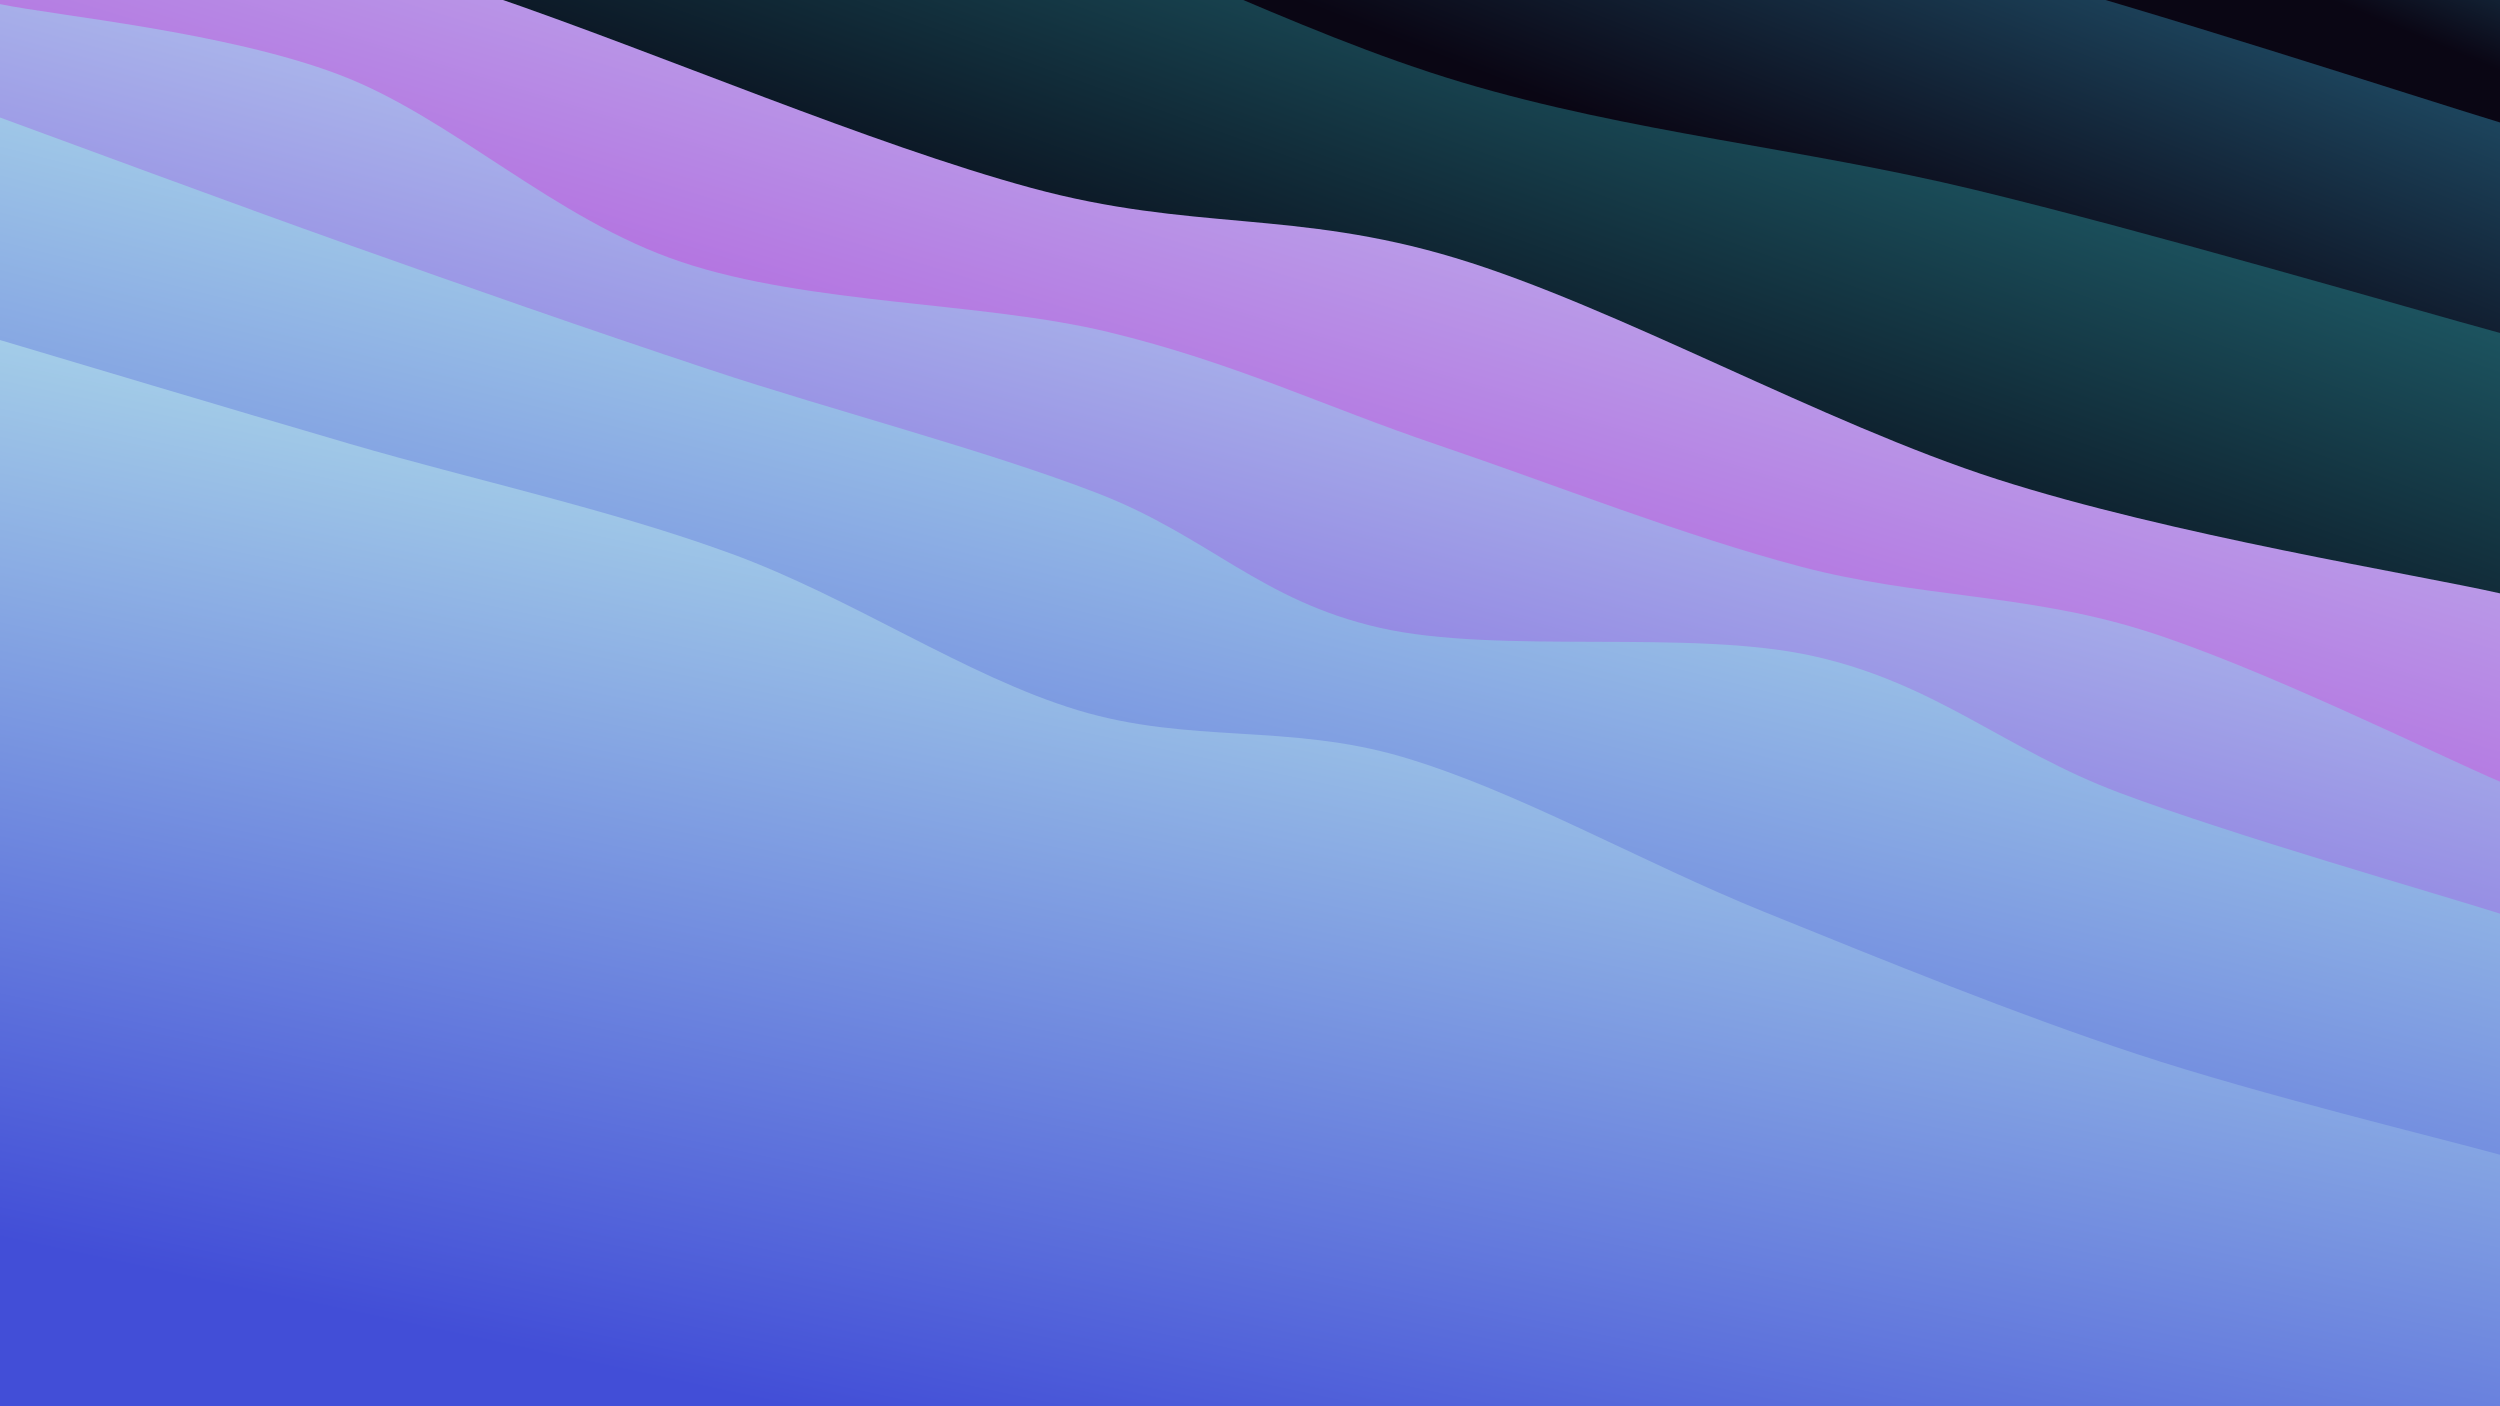 <svg class="canvas" viewBox="0 0 1920 1080" preserveAspectRatio="xMaxYMid slice" xmlns="http://www.w3.org/2000/svg" version="1.1" xmlns:xlink="http://www.w3.org/1999/xlink" xmlns:svgjs="http://svgjs.dev/svgjs"><rect width="1920" height="1080" fill="hsl(223, 65%, 15%)"></rect><defs><linearGradient x1="0.5" y1="0" x2="0" y2="1" id="SvgjsLinearGradient1161"><stop stop-color="#286b8a" offset="0"></stop><stop stop-color="#0a0614" offset="0.1"></stop></linearGradient><linearGradient x1="0.5" y1="0" x2="0" y2="1" id="SvgjsLinearGradient1162"><stop stop-color="#286b8a" offset="0"></stop><stop stop-color="#0a0614" offset="0.229"></stop></linearGradient><linearGradient x1="0.5" y1="0" x2="0" y2="1" id="SvgjsLinearGradient1163"><stop stop-color="#287f8a" offset="0"></stop><stop stop-color="#070614" offset="0.357"></stop></linearGradient><linearGradient x1="0.5" y1="0" x2="0" y2="1" id="SvgjsLinearGradient1164"><stop stop-color="#c0cef2" offset="0"></stop><stop stop-color="#ad42d7" offset="0.486"></stop></linearGradient><linearGradient x1="0.5" y1="0" x2="0" y2="1" id="SvgjsLinearGradient1165"><stop stop-color="#c0e2f2" offset="0"></stop><stop stop-color="#7142d7" offset="0.614"></stop></linearGradient><linearGradient x1="0.5" y1="0" x2="0" y2="1" id="SvgjsLinearGradient1166"><stop stop-color="#c0f2ed" offset="0"></stop><stop stop-color="#424ed7" offset="0.743"></stop></linearGradient><linearGradient x1="0.5" y1="0" x2="0" y2="1" id="SvgjsLinearGradient1167"><stop stop-color="#c0f2ed" offset="0"></stop><stop stop-color="#424ed7" offset="0.871"></stop></linearGradient></defs><path d="M0,-566.515C54.124,-550.957,223.519,-504.96,324.744,-473.167C425.968,-441.373,498.136,-404.278,607.347,-375.755C716.557,-347.231,870.129,-333.842,980.007,-302.025C1089.885,-270.208,1159.584,-221.908,1266.616,-184.854C1373.648,-147.801,1513.3,-106.095,1622.198,-79.706C1731.095,-53.316,1870.366,-35.38,1920,-26.515L 1920 1080 L 0 1080 Z" fill="url(&quot;#SvgjsLinearGradient1161&quot;)"></path><path d="M0,-460.219C73.204,-433.18,317.754,-334.097,439.224,-297.984C560.695,-261.871,617.914,-272.243,728.824,-243.542C839.733,-214.84,973.003,-161.705,1104.681,-125.774C1236.359,-89.844,1383.007,-64.599,1518.893,-27.959C1654.78,8.681,1853.149,73.729,1920,94.066L 1920 1080 L 0 1080 Z" fill="url(&quot;#SvgjsLinearGradient1162&quot;)"></path><path d="M0,-312.849C64.559,-289.343,264.368,-209.49,387.354,-171.814C510.341,-134.138,615.383,-125.96,737.919,-86.792C860.455,-47.624,992.888,24.459,1122.572,63.194C1252.256,101.93,1383.12,113.533,1516.025,145.621C1648.93,177.709,1852.671,237.372,1920,255.722L 1920 1080 L 0 1080 Z" fill="url(&quot;#SvgjsLinearGradient1163&quot;)"></path><path d="M0,-127.157C62.719,-106.546,244.323,-48.73,376.317,-3.486C508.311,41.757,668.417,110.708,791.965,144.305C915.512,177.902,993.967,160.807,1117.604,198.097C1241.241,235.387,1400.053,325.112,1533.786,368.046C1667.519,410.98,1855.631,441.091,1920,455.7L 1920 1080 L 0 1080 Z" fill="url(&quot;#SvgjsLinearGradient1164&quot;)"></path><path d="M0,3.164C43.376,12.184,173.026,24.272,260.255,57.283C347.484,90.294,424.859,168.27,523.372,201.232C621.885,234.194,754.517,231.641,851.333,255.057C948.148,278.474,1015.559,311.684,1104.266,341.73C1192.972,371.776,1293.594,411.717,1383.57,435.334C1473.547,458.952,1554.717,455.94,1644.122,483.435C1733.527,510.931,1874.02,580.829,1920,600.307L 1920 1080 L 0 1080 Z" fill="url(&quot;#SvgjsLinearGradient1165&quot;)"></path><path d="M0,90.252C44.921,106.648,178.666,156.351,269.527,188.63C360.387,220.909,449.68,252.262,545.163,283.927C640.646,315.593,756.697,345.591,842.426,378.624C928.156,411.658,967.838,461.252,1059.54,482.128C1151.243,503.003,1297.922,482.749,1392.64,503.878C1487.358,525.006,1539.956,575.933,1627.849,608.9C1715.743,641.867,1871.308,686.217,1920,701.68L 1920 1080 L 0 1080 Z" fill="url(&quot;#SvgjsLinearGradient1166&quot;)"></path><path d="M0,261.152C44.812,274.452,175.29,313.61,268.874,340.952C362.459,368.293,468.369,391.124,561.506,425.203C654.642,459.281,741.792,519.406,827.695,545.422C913.599,571.438,989.034,555.471,1076.926,581.299C1164.817,607.126,1260.947,662.328,1355.045,700.387C1449.143,738.446,1547.353,778.572,1641.512,809.652C1735.671,840.732,1873.585,873.997,1920,886.866L 1920 1080 L 0 1080 Z" fill="url(&quot;#SvgjsLinearGradient1167&quot;)"></path></svg>